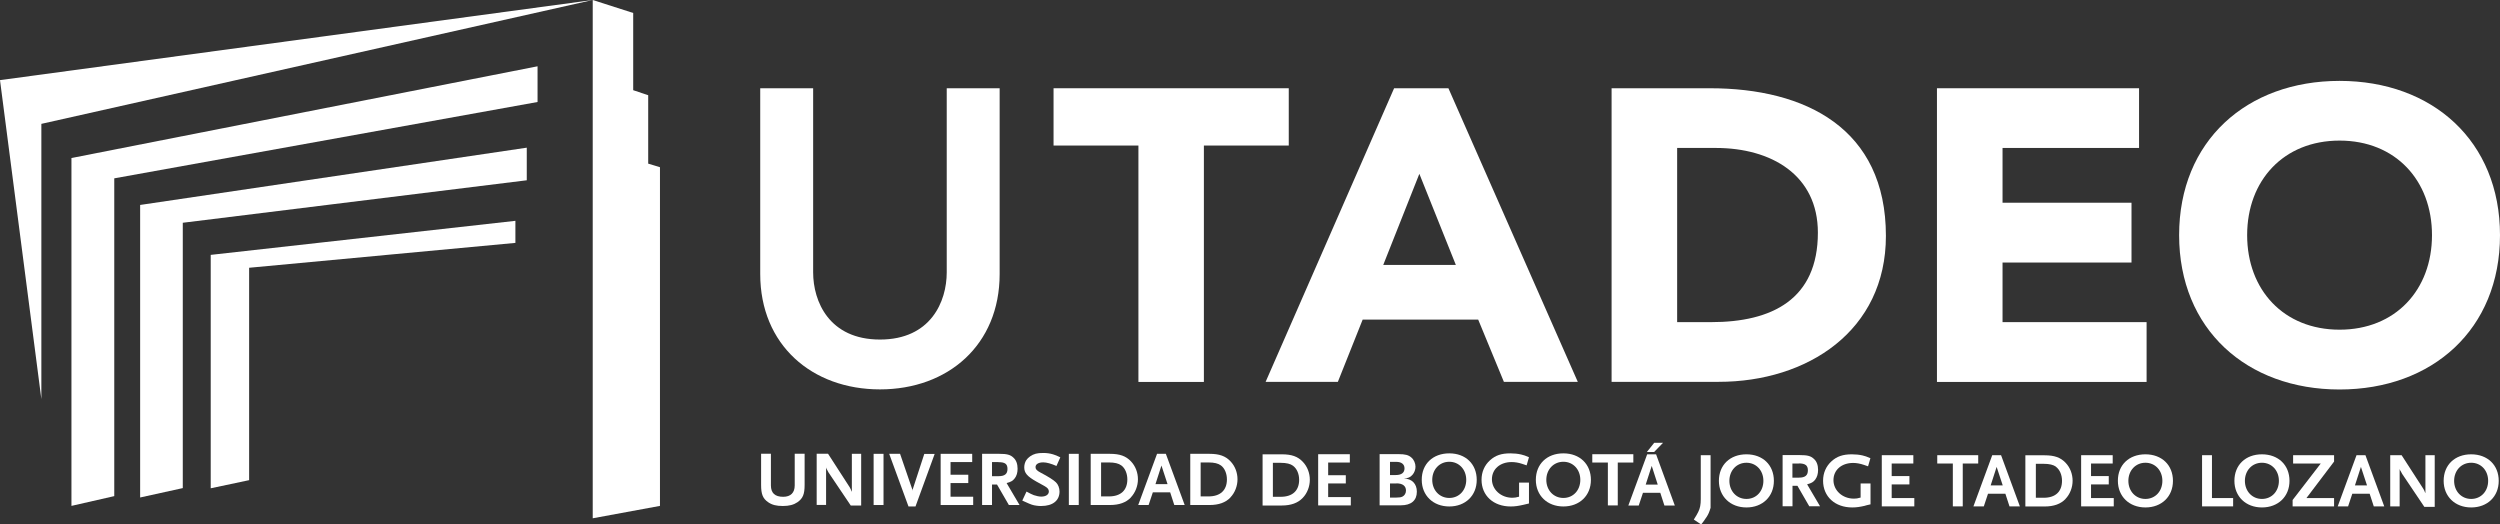 <svg width="143" height="30" viewBox="0 0 143 30" fill="none" xmlns="http://www.w3.org/2000/svg">
<rect x="0" y="0" width="143" height="30" fill="#333333" stroke="none"/>
<g clip-path="url(#clip0_6_2)">
<path d="M57.18 15.675C57.18 19.732 54.225 22.273 50.335 22.273C46.445 22.273 43.485 19.732 43.485 15.675V5.048H46.512V15.581C46.512 17.242 47.426 19.422 50.335 19.422C53.245 19.422 54.153 17.242 54.153 15.581V5.048H57.18V15.675Z" fill="white"/>
<path d="M65.118 8.325H60.263V5.048H73.717V8.325H68.862V21.847H65.118V8.325Z" fill="white"/>
<path d="M81.19 9.935L79.121 15.155H83.275L81.184 9.935H81.19ZM79.749 5.048H82.849L90.249 21.841H86.022L84.553 18.282H77.944L76.526 21.841H72.394L79.743 5.048H79.749Z" fill="white"/>
<path d="M95.933 18.426H97.878C101.36 18.426 103.983 17.125 103.983 13.306C103.983 10.007 101.315 8.463 98.142 8.463H95.933V18.426ZM92.183 5.048H97.805C103.282 5.048 107.874 7.35 107.874 13.494C107.874 18.924 103.383 21.841 98.31 21.841H92.183V5.048Z" fill="white"/>
<path d="M110.794 5.048H122.354V8.463H114.545V11.596H121.922V15.017H114.545V18.426H122.785V21.847H110.794V5.048Z" fill="white"/>
<path d="M133.823 18.858C137.019 18.858 139.11 16.583 139.11 13.45C139.11 10.317 137.019 8.042 133.823 8.042C130.628 8.042 128.537 10.317 128.537 13.45C128.537 16.583 130.628 18.858 133.823 18.858ZM133.823 4.627C139.132 4.627 143 8.064 143 13.45C143 18.836 139.132 22.279 133.823 22.279C128.514 22.279 124.646 18.836 124.646 13.45C124.646 8.064 128.514 4.627 133.823 4.627Z" fill="white"/>
<path d="M45.615 28.727C45.402 28.871 45.15 28.943 44.78 28.943C44.41 28.943 44.163 28.882 43.939 28.727C43.636 28.517 43.535 28.273 43.535 27.736V25.954H44.096V27.764C44.096 28.201 44.326 28.417 44.797 28.417C45.228 28.417 45.458 28.184 45.458 27.764V25.954H46.024V27.736C46.024 28.273 45.923 28.511 45.615 28.727Z" fill="white"/>
<path d="M48.659 28.91L47.386 27.017C47.386 27.017 47.358 26.967 47.325 26.9C47.308 26.867 47.291 26.84 47.291 26.84C47.274 26.806 47.263 26.784 47.252 26.734V28.882H46.714V25.954H47.364L48.608 27.88C48.608 27.88 48.625 27.913 48.642 27.947C48.653 27.974 48.664 27.996 48.67 28.002L48.698 28.079L48.726 28.129V25.959H49.259V28.915H48.664L48.659 28.91Z" fill="white"/>
<path d="M50.537 25.959H49.971V28.887H50.537V25.959Z" fill="white"/>
<path d="M52.359 28.971H51.966L50.862 25.959H51.484L52.163 27.936L52.174 27.974L52.185 28.024L52.196 28.079V28.046C52.196 28.007 52.196 27.996 52.207 27.974L52.224 27.941L52.869 25.965H53.463L52.364 28.976L52.359 28.971Z" fill="white"/>
<path d="M53.805 28.887V25.959H55.61V26.43H54.371V27.155H55.386V27.631H54.371V28.412H55.666V28.887H53.805Z" fill="white"/>
<path d="M57.113 26.43H56.743V27.238H57.113C57.471 27.238 57.628 27.111 57.628 26.823C57.628 26.535 57.483 26.436 57.113 26.436M57.707 28.887L57.029 27.714H56.743V28.887H56.176V25.959H57.163C57.595 25.959 57.791 26.009 57.965 26.175C58.127 26.319 58.206 26.535 58.206 26.812C58.206 27.039 58.15 27.221 58.043 27.36C57.931 27.504 57.83 27.565 57.578 27.631L58.318 28.887H57.696H57.707Z" fill="white"/>
<path d="M60.437 26.657C60.123 26.518 59.865 26.447 59.669 26.447C59.405 26.447 59.232 26.552 59.232 26.718C59.232 26.84 59.304 26.917 59.512 27.028C59.966 27.266 60.263 27.454 60.403 27.592C60.526 27.714 60.605 27.913 60.605 28.113C60.605 28.633 60.218 28.943 59.562 28.943C59.473 28.943 59.383 28.943 59.293 28.926C59.08 28.899 58.985 28.865 58.671 28.721C58.632 28.705 58.565 28.672 58.475 28.633L58.716 28.118C58.929 28.234 59.024 28.279 59.136 28.323C59.282 28.373 59.445 28.406 59.562 28.406C59.82 28.406 59.994 28.29 59.994 28.113C59.994 27.991 59.927 27.902 59.736 27.797L59.276 27.543C58.749 27.244 58.587 27.05 58.587 26.729C58.587 26.579 58.632 26.43 58.705 26.319C58.755 26.247 58.828 26.17 58.923 26.103C59.136 25.959 59.321 25.91 59.669 25.91C59.865 25.91 60.044 25.932 60.229 25.987C60.375 26.031 60.454 26.065 60.65 26.159L60.426 26.662L60.437 26.657Z" fill="white"/>
<path d="M61.704 25.959H61.138V28.887H61.704V25.959Z" fill="white"/>
<path d="M64.142 26.624C63.985 26.507 63.755 26.452 63.43 26.452H62.982V28.395H63.43C64.103 28.395 64.484 28.046 64.484 27.421C64.484 27.089 64.355 26.779 64.142 26.624ZM64.686 28.456C64.411 28.744 64.019 28.887 63.486 28.887H62.388V25.959H63.486C64.047 25.959 64.4 26.081 64.692 26.391C64.95 26.662 65.09 27.033 65.09 27.415C65.09 27.797 64.938 28.185 64.68 28.456" fill="white"/>
<path d="M66.435 26.629L66.093 27.692H66.783L66.435 26.629ZM67.169 28.887L66.934 28.162H65.942L65.701 28.887H65.106L66.183 25.959H66.687L67.764 28.887H67.169Z" fill="white"/>
<path d="M69.838 26.624C69.681 26.507 69.451 26.452 69.126 26.452H68.677V28.395H69.126C69.799 28.395 70.18 28.046 70.18 27.421C70.18 27.089 70.051 26.779 69.838 26.624ZM70.382 28.456C70.107 28.744 69.715 28.887 69.182 28.887H68.083V25.959H69.182C69.743 25.959 70.096 26.081 70.387 26.391C70.645 26.662 70.785 27.033 70.785 27.415C70.785 27.797 70.639 28.185 70.376 28.456" fill="white"/>
<path d="M73.969 26.646C73.812 26.529 73.583 26.474 73.257 26.474H72.809V28.417H73.257C73.93 28.417 74.311 28.068 74.311 27.443C74.311 27.111 74.182 26.806 73.969 26.651M74.513 28.483C74.238 28.771 73.846 28.915 73.314 28.915H72.22V25.987H73.319C73.88 25.987 74.233 26.109 74.524 26.419C74.782 26.69 74.922 27.061 74.922 27.443C74.922 27.825 74.777 28.212 74.513 28.483Z" fill="white"/>
<path d="M75.399 28.91V25.981H77.21V26.457H75.971V27.183H76.98V27.653H75.971V28.433H77.266V28.91H75.399Z" fill="white"/>
<path d="M79.878 27.653H79.508V28.461H79.878C80.052 28.461 80.136 28.445 80.22 28.406C80.343 28.345 80.422 28.212 80.422 28.063C80.422 27.797 80.231 27.648 79.878 27.648M79.878 26.419H79.508V27.172H79.844C80.164 27.172 80.338 27.039 80.338 26.79C80.338 26.557 80.164 26.419 79.878 26.419ZM80.125 28.904H78.914V25.976H79.99C80.377 25.976 80.567 26.026 80.73 26.17C80.876 26.292 80.966 26.502 80.966 26.696C80.966 26.862 80.904 27.033 80.797 27.155C80.668 27.305 80.545 27.354 80.31 27.371C80.758 27.382 81.044 27.67 81.044 28.124C81.044 28.627 80.719 28.904 80.13 28.904" fill="white"/>
<path d="M82.9 26.413C82.339 26.413 81.924 26.856 81.924 27.448C81.924 28.041 82.339 28.483 82.9 28.483C83.46 28.483 83.869 28.046 83.869 27.448C83.869 26.851 83.454 26.413 82.9 26.413ZM82.9 28.97C81.975 28.97 81.324 28.339 81.324 27.448C81.319 26.541 81.963 25.932 82.9 25.932C83.836 25.932 84.469 26.546 84.469 27.448C84.469 28.351 83.819 28.97 82.9 28.97Z" fill="white"/>
<path d="M87.154 28.871C86.84 28.943 86.655 28.97 86.409 28.97C85.428 28.97 84.744 28.351 84.744 27.443C84.744 27 84.912 26.613 85.231 26.325C85.54 26.048 85.876 25.932 86.392 25.932C86.611 25.932 86.824 25.954 87.014 25.998C87.16 26.031 87.25 26.064 87.457 26.153L87.323 26.618C87.216 26.579 87.132 26.552 87.076 26.535C86.863 26.463 86.655 26.43 86.465 26.43C85.803 26.43 85.338 26.834 85.338 27.415C85.338 27.996 85.848 28.472 86.504 28.472C86.639 28.472 86.717 28.456 86.891 28.411V27.603H87.457V28.799C87.323 28.832 87.222 28.854 87.154 28.871Z" fill="white"/>
<path d="M89.425 26.413C88.864 26.413 88.449 26.856 88.449 27.448C88.449 28.041 88.864 28.483 89.425 28.483C89.985 28.483 90.394 28.046 90.394 27.448C90.394 26.851 89.98 26.413 89.425 26.413ZM89.425 28.97C88.5 28.97 87.85 28.339 87.85 27.448C87.85 26.541 88.489 25.932 89.425 25.932C90.361 25.932 91 26.546 91 27.448C91 28.351 90.35 28.97 89.425 28.97Z" fill="white"/>
<path d="M92.536 26.457V28.91H91.97V26.457H91.079V25.981H93.427V26.457H92.536Z" fill="white"/>
<path d="M94.616 25.854H94.201L94.621 25.328H95.126L94.616 25.854ZM94.476 26.657L94.134 27.72H94.823L94.481 26.657H94.476ZM95.204 28.915L94.969 28.19H93.977L93.736 28.915H93.141L94.218 25.987H94.728L95.799 28.915H95.204Z" fill="white"/>
<path d="M97.598 29.596C97.508 29.74 97.452 29.817 97.307 30L96.886 29.718C97.037 29.48 97.071 29.419 97.138 29.286C97.245 29.076 97.284 28.86 97.284 28.544V26.037H97.845V29.048C97.766 29.308 97.727 29.397 97.604 29.596" fill="white"/>
<path d="M99.897 26.469C99.336 26.469 98.921 26.911 98.921 27.504C98.921 28.096 99.336 28.539 99.897 28.539C100.457 28.539 100.866 28.102 100.866 27.504C100.866 26.906 100.452 26.469 99.897 26.469ZM99.897 29.026C98.972 29.026 98.321 28.395 98.321 27.504C98.321 26.596 98.96 25.987 99.897 25.987C100.833 25.987 101.466 26.602 101.466 27.504C101.466 28.406 100.816 29.026 99.897 29.026Z" fill="white"/>
<path d="M102.896 26.513H102.526V27.321H102.896C103.254 27.321 103.411 27.194 103.411 26.9C103.411 26.623 103.26 26.507 102.896 26.507M103.49 28.959L102.812 27.786H102.531V28.959H101.965V26.031H102.952C103.383 26.031 103.58 26.081 103.753 26.247C103.916 26.391 103.994 26.607 103.994 26.878C103.994 27.105 103.938 27.288 103.832 27.432C103.72 27.576 103.619 27.636 103.367 27.703L104.107 28.959H103.484H103.49Z" fill="white"/>
<path d="M106.691 28.926C106.377 28.998 106.192 29.026 105.945 29.026C104.964 29.026 104.28 28.406 104.28 27.498C104.28 27.055 104.448 26.668 104.768 26.38C105.076 26.103 105.418 25.987 105.928 25.987C106.141 25.987 106.36 26.009 106.545 26.053C106.691 26.087 106.78 26.12 106.988 26.209L106.853 26.673C106.747 26.635 106.668 26.607 106.612 26.59C106.399 26.518 106.192 26.48 106.001 26.48C105.334 26.48 104.874 26.884 104.874 27.465C104.874 28.046 105.379 28.522 106.041 28.522C106.175 28.522 106.254 28.511 106.427 28.461V27.653H106.994V28.849C106.859 28.882 106.758 28.898 106.691 28.921" fill="white"/>
<path d="M107.638 28.965V26.037H109.443V26.513H108.204V27.232H109.219V27.709H108.204V28.489H109.499V28.965H107.638Z" fill="white"/>
<path d="M112.269 26.513V28.965H111.702V26.513H110.811V26.037H113.154V26.513H112.269Z" fill="white"/>
<path d="M114.208 26.707L113.866 27.764H114.556L114.208 26.707ZM114.943 28.965L114.707 28.24H113.715L113.474 28.965H112.88L113.956 26.037H114.461L115.537 28.965H114.943Z" fill="white"/>
<path d="M117.611 26.701C117.454 26.585 117.224 26.53 116.899 26.53H116.451V28.472H116.899C117.572 28.472 117.947 28.124 117.947 27.498C117.947 27.166 117.818 26.862 117.605 26.707M118.149 28.539C117.875 28.827 117.482 28.971 116.95 28.971H115.851V26.043H116.95C117.51 26.043 117.863 26.164 118.155 26.474C118.413 26.745 118.553 27.116 118.553 27.498C118.553 27.88 118.407 28.268 118.144 28.539" fill="white"/>
<path d="M119.041 28.965V26.037H120.846V26.513H119.607V27.232H120.621V27.709H119.607V28.489H120.907V28.965H119.041Z" fill="white"/>
<path d="M122.718 26.469C122.157 26.469 121.743 26.911 121.743 27.504C121.743 28.096 122.157 28.539 122.718 28.539C123.279 28.539 123.688 28.102 123.688 27.504C123.688 26.906 123.273 26.469 122.718 26.469ZM122.718 29.026C121.793 29.026 121.143 28.395 121.143 27.504C121.137 26.596 121.782 25.987 122.718 25.987C123.654 25.987 124.293 26.602 124.293 27.504C124.293 28.406 123.643 29.026 122.718 29.026Z" fill="white"/>
<path d="M125.958 28.965V26.037H126.524V28.489H127.735V28.965H125.958Z" fill="white"/>
<path d="M129.383 26.469C128.823 26.469 128.408 26.911 128.408 27.504C128.408 28.096 128.823 28.539 129.383 28.539C129.944 28.539 130.353 28.102 130.353 27.504C130.353 26.906 129.938 26.469 129.383 26.469ZM129.383 29.026C128.458 29.026 127.808 28.395 127.808 27.504C127.808 26.596 128.447 25.987 129.383 25.987C130.32 25.987 130.959 26.602 130.959 27.504C130.959 28.406 130.308 29.026 129.383 29.026Z" fill="white"/>
<path d="M131.138 28.965V28.6L132.747 26.513H131.166V26.037H133.509V26.402L131.928 28.489H133.509V28.965H131.138Z" fill="white"/>
<path d="M135.045 26.707L134.703 27.764H135.393L135.045 26.707ZM135.78 28.965L135.544 28.24H134.552L134.311 28.965H133.717L134.793 26.037H135.303L136.379 28.965H135.785H135.78Z" fill="white"/>
<path d="M138.672 28.993L137.4 27.1C137.4 27.1 137.372 27.044 137.338 26.983C137.321 26.945 137.304 26.928 137.299 26.922C137.282 26.889 137.271 26.867 137.26 26.817V28.965H136.721V26.037H137.372L138.616 27.963C138.616 27.963 138.633 27.996 138.65 28.024C138.661 28.057 138.672 28.074 138.678 28.079L138.706 28.157L138.734 28.207V26.037H139.266V28.993H138.672Z" fill="white"/>
<path d="M141.352 26.469C140.791 26.469 140.376 26.911 140.376 27.504C140.376 28.096 140.791 28.539 141.352 28.539C141.912 28.539 142.322 28.102 142.322 27.504C142.322 26.906 141.912 26.469 141.352 26.469ZM141.352 29.026C140.427 29.026 139.777 28.395 139.777 27.504C139.777 26.596 140.416 25.987 141.352 25.987C142.288 25.987 142.927 26.602 142.927 27.504C142.927 28.406 142.277 29.026 141.352 29.026Z" fill="white"/>
<path d="M4.087 28.937V9.039L30.748 3.792V5.834L6.536 10.201V28.378L4.087 28.937Z" fill="white"/>
<path d="M8.016 28.456V11.723L30.131 8.447V10.312L10.455 12.742V27.919L8.016 28.456Z" fill="white"/>
<path d="M12.053 27.93V14.579L29.481 12.631V13.893L14.25 15.316V27.465L12.053 27.93Z" fill="white"/>
<path d="M37.75 28.937V9.565L37.077 9.36V5.446L36.219 5.159V0.742L33.904 0V29.646L37.75 28.937Z" fill="white"/>
<path d="M2.366 22.827V7.085L33.904 0L0 4.583L2.366 22.827Z" fill="white"/>
</g>
<defs>
<clipPath id="clip0_6_2">
<rect width="143" height="30" fill="white"/>
</clipPath>
</defs>
</svg>
